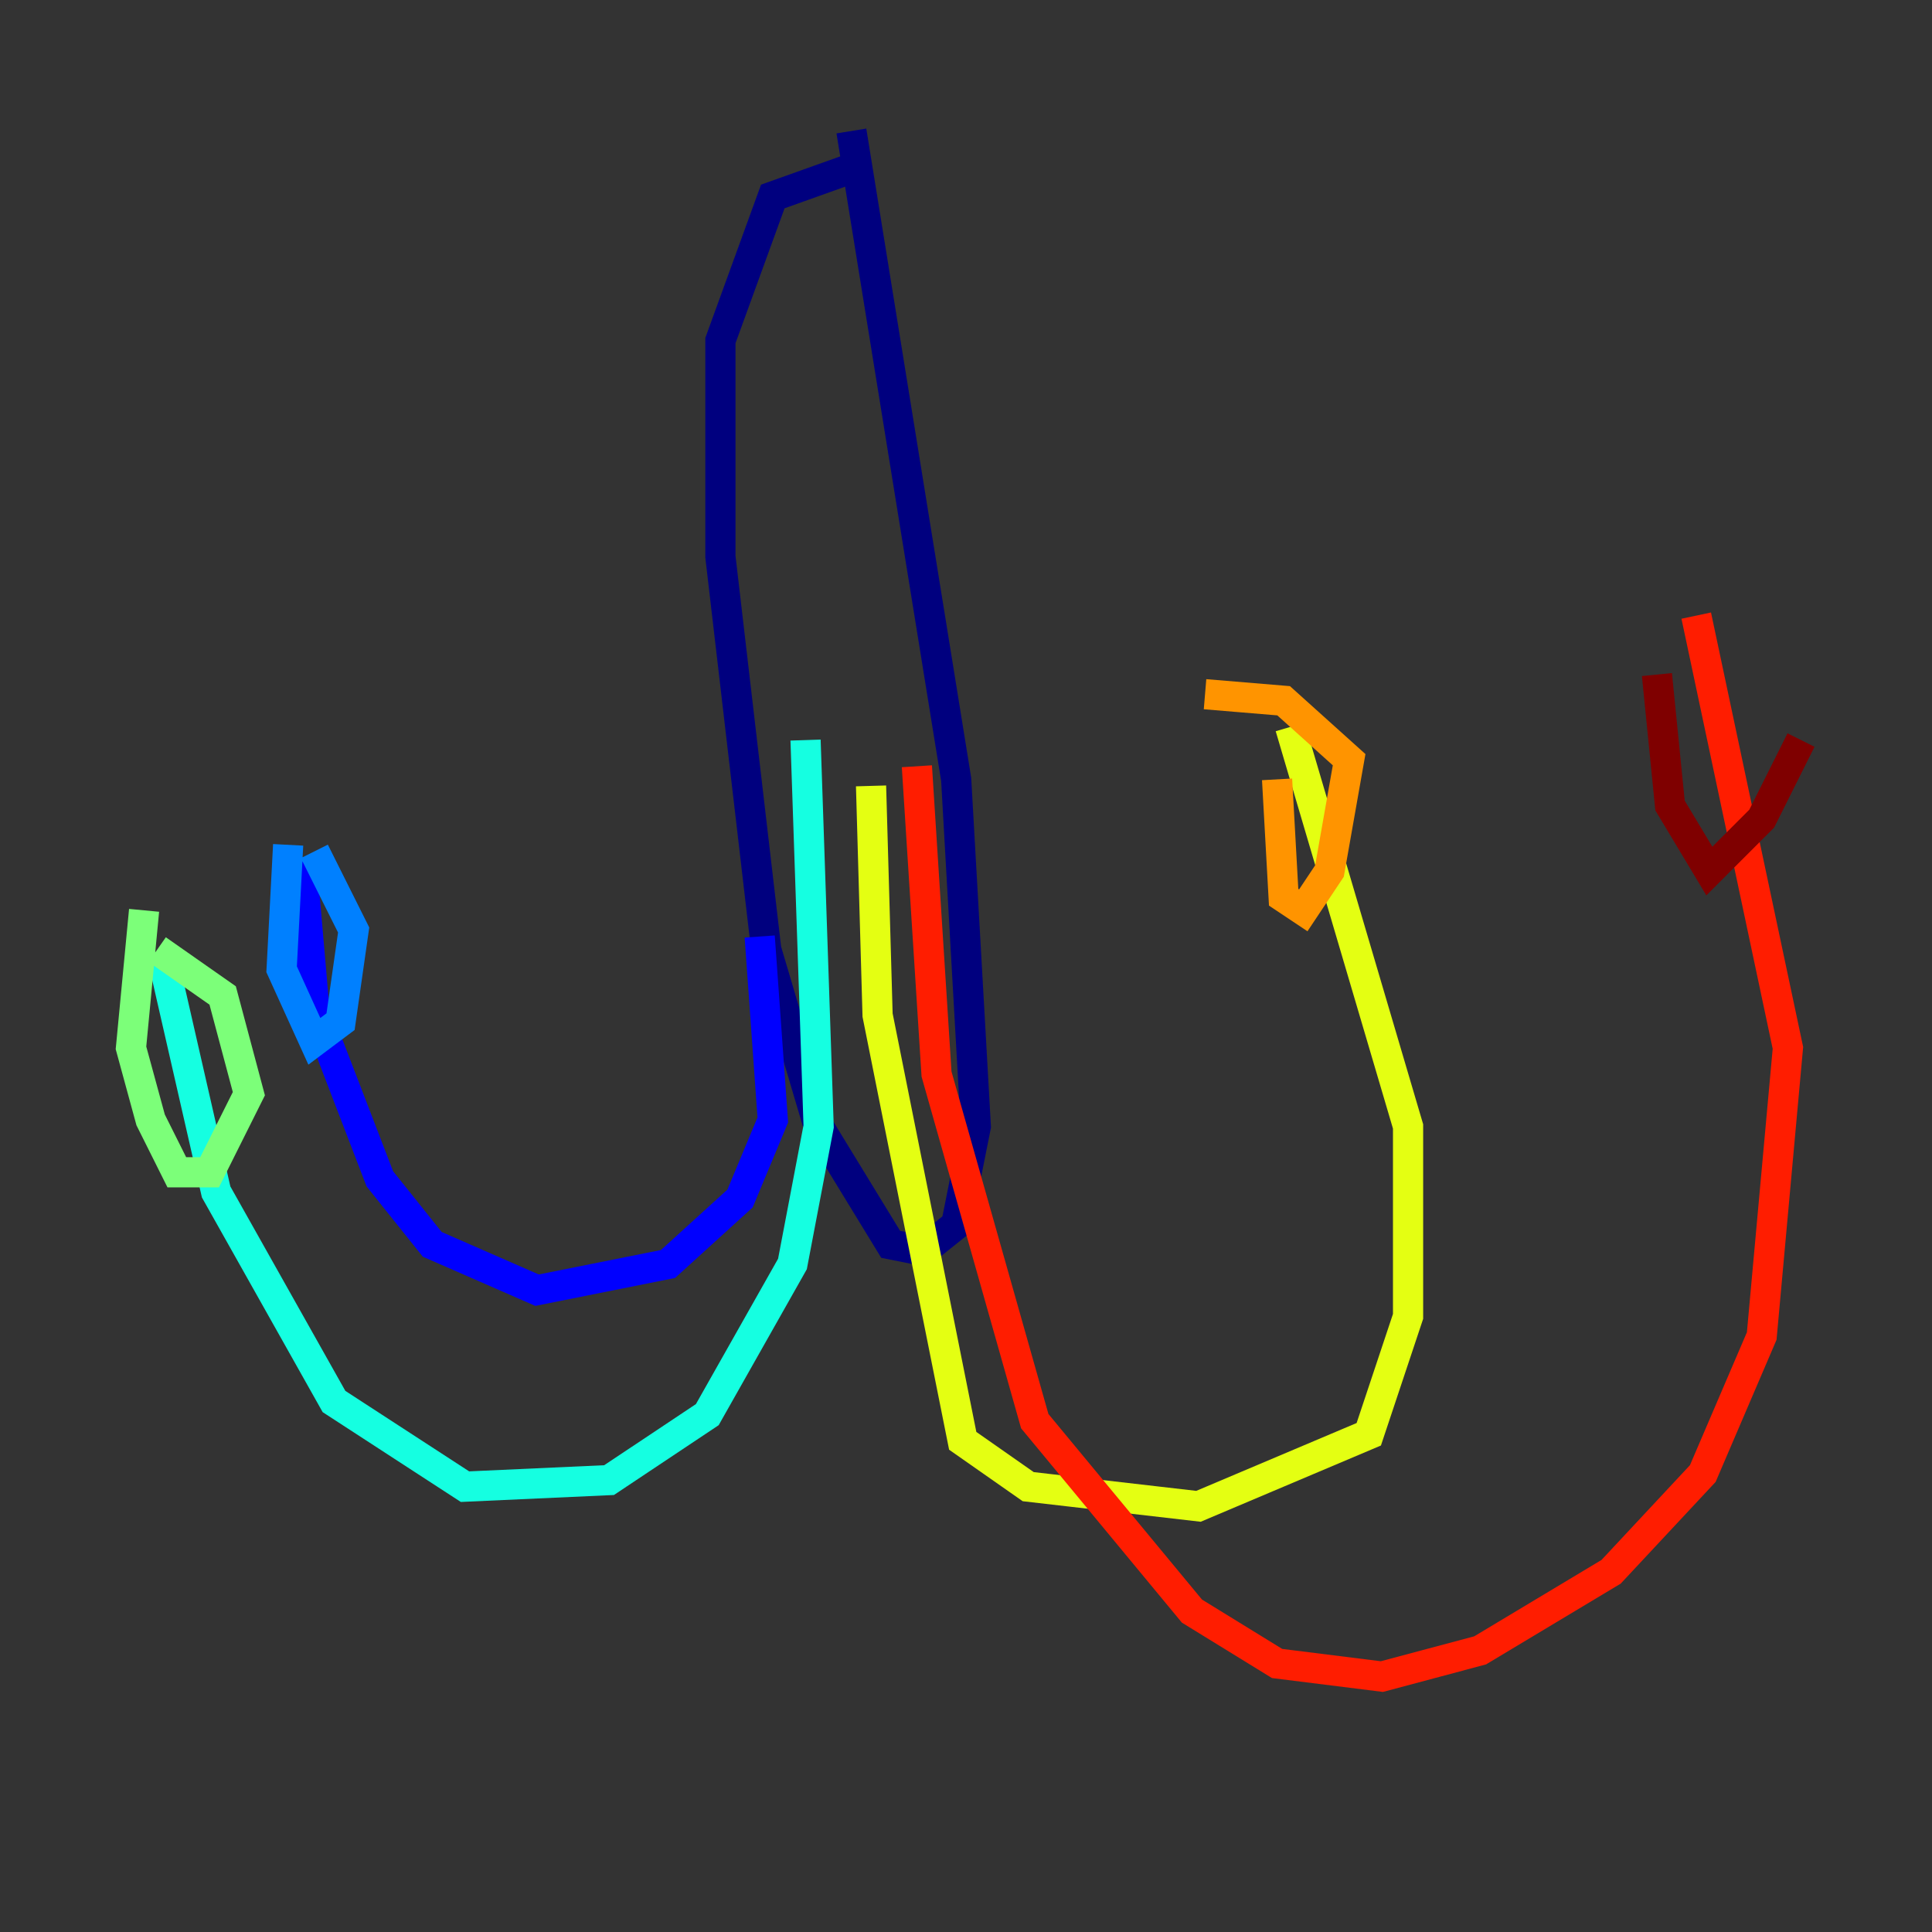 <?xml version="1.0" encoding="utf-8" ?>
<svg baseProfile="tiny" height="128" version="1.2" viewBox="0,0,128,128" width="128" xmlns="http://www.w3.org/2000/svg" xmlns:ev="http://www.w3.org/2001/xml-events" xmlns:xlink="http://www.w3.org/1999/xlink"><rect x="0" y="0" width="128" height="128" fill="#333333" stroke="none"/><defs /><polyline fill="none" points="56.407,8.678 63.349,51.634 64.651,74.63 63.349,81.139 61.18,82.875 59.01,82.441 54.237,74.63 50.766,62.915 47.729,36.881 47.729,22.563 51.2,13.017 57.275,10.848" stroke="#00007f" stroke-width="2" /><polyline fill="none" points="50.332,62.047 51.2,74.197 49.031,79.403 44.258,83.742 35.58,85.478 28.637,82.441 25.166,78.102 20.827,66.82 19.959,56.841" stroke="#0000ff" stroke-width="2" /><polyline fill="none" points="19.091,55.973 18.658,64.217 20.827,68.99 22.563,67.688 23.43,61.614 20.827,56.407" stroke="#0080ff" stroke-width="2" /><polyline fill="none" points="53.37,49.031 54.237,74.63 52.502,83.742 46.861,93.722 40.352,98.061 30.807,98.495 22.129,92.854 14.319,78.969 10.848,63.783" stroke="#15ffe1" stroke-width="2" /><polyline fill="none" points="9.546,60.312 8.678,69.424 9.98,74.197 11.715,77.668 13.885,77.668 16.488,72.461 14.752,65.953 10.414,62.915" stroke="#7cff79" stroke-width="2" /><polyline fill="none" points="57.709,52.068 58.142,67.254 63.783,95.458 68.122,98.495 79.403,99.797 90.685,95.024 93.288,87.214 93.288,74.63 85.478,48.163" stroke="#e4ff12" stroke-width="2" /><polyline fill="none" points="84.61,51.634 85.044,59.444 86.346,60.312 88.081,57.709 89.383,50.332 85.044,46.427 79.837,45.993" stroke="#ff9400" stroke-width="2" /><polyline fill="none" points="60.746,50.766 62.047,71.159 68.556,94.156 78.969,106.739 84.61,110.21 91.552,111.078 98.061,109.342 106.739,104.136 112.814,97.627 116.719,88.515 118.454,69.424 112.38,40.786" stroke="#ff1d00" stroke-width="2" /><polyline fill="none" points="109.776,44.691 110.644,53.37 113.248,57.709 116.719,54.237 119.322,49.031" stroke="#7f0000" stroke-width="2" /></svg>